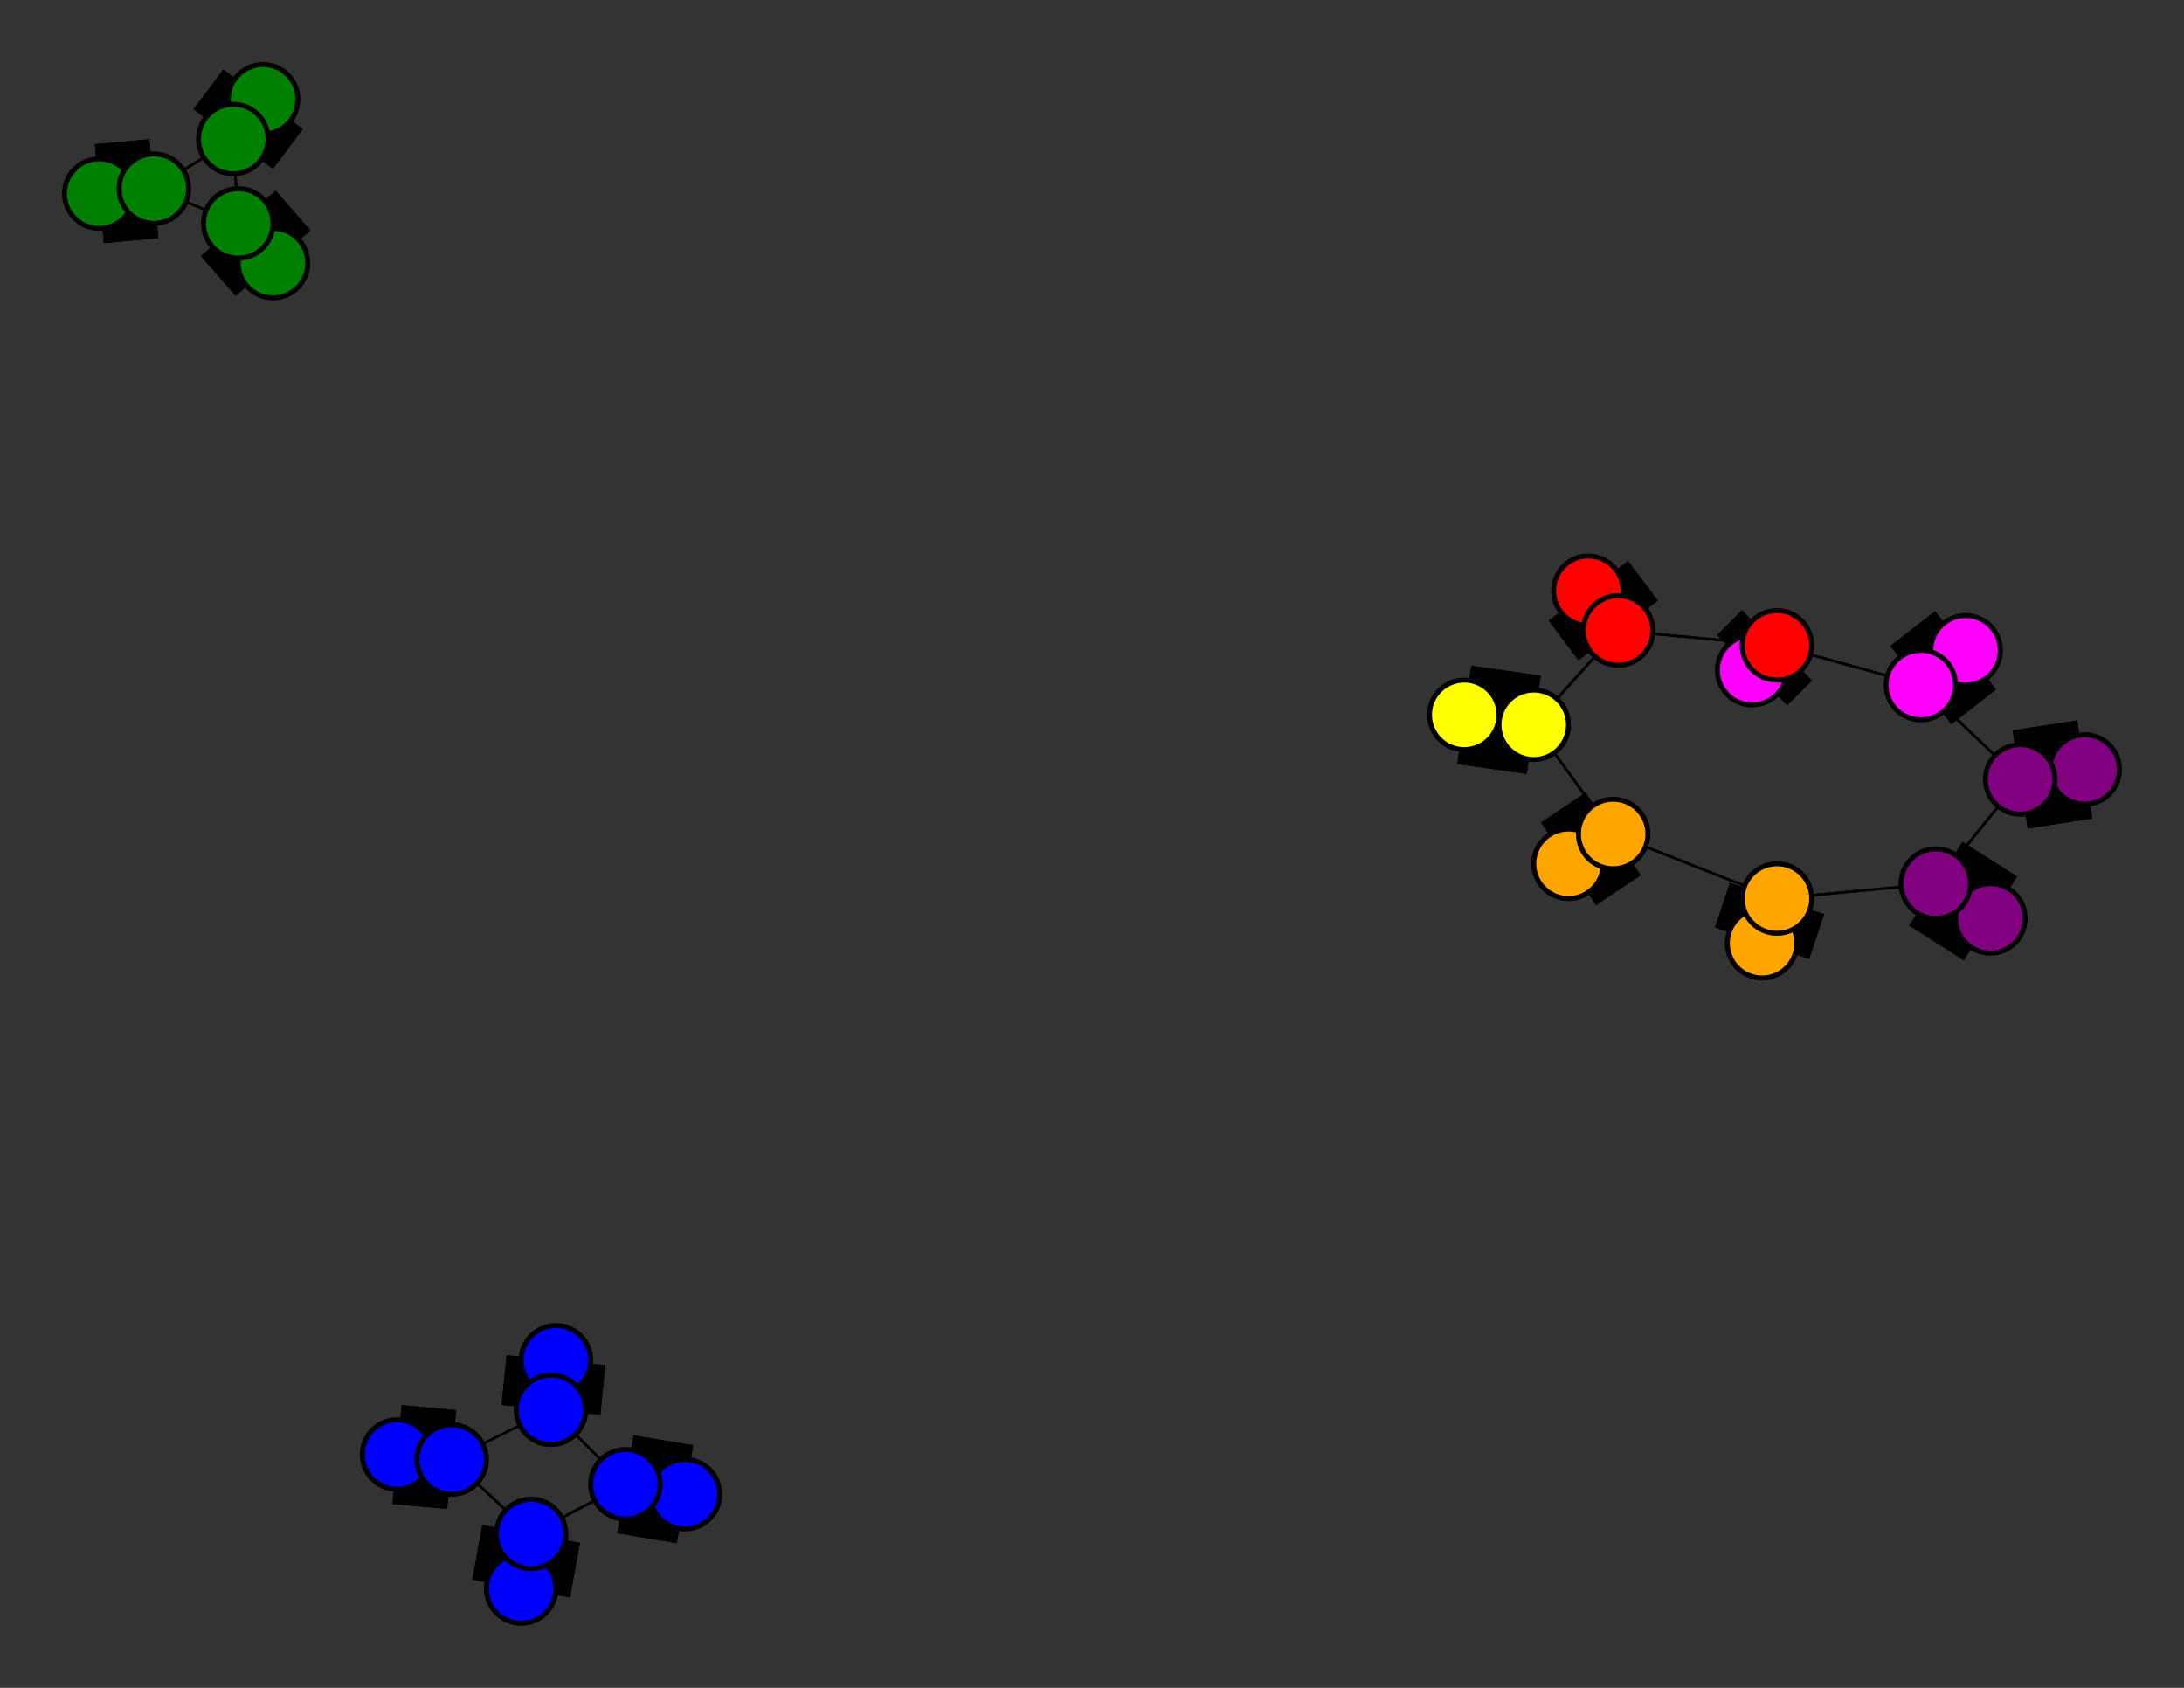 <svg width="440" height="340" xmlns="http://www.w3.org/2000/svg">
<rect width="100%" height="100%" fill="#333333" stroke="none"/>
<path stroke-width="20.0" stroke="black" d="M 320 119 326 127"/>
<path stroke-width="20.0" stroke="black" d="M 355 190 358 181"/>
<path stroke-width="0.5" stroke="black" d="M 358 181 390 178"/>
<path stroke-width="20.0" stroke="black" d="M 358 181 355 190"/>
<path stroke-width="0.5" stroke="black" d="M 358 181 325 168"/>
<path stroke-width="20.0" stroke="black" d="M 353 135 358 130"/>
<path stroke-width="0.5" stroke="black" d="M 358 130 326 127"/>
<path stroke-width="0.5" stroke="black" d="M 358 130 387 138"/>
<path stroke-width="20.0" stroke="black" d="M 358 130 353 135"/>
<path stroke-width="20.0" stroke="black" d="M 80 293 91 294"/>
<path stroke-width="20.0" stroke="black" d="M 91 294 80 293"/>
<path stroke-width="0.5" stroke="black" d="M 91 294 107 309"/>
<path stroke-width="0.5" stroke="black" d="M 91 294 111 284"/>
<path stroke-width="0.5" stroke="black" d="M 387 138 358 130"/>
<path stroke-width="20.0" stroke="black" d="M 105 320 107 309"/>
<path stroke-width="20.0" stroke="black" d="M 107 309 105 320"/>
<path stroke-width="0.5" stroke="black" d="M 107 309 126 299"/>
<path stroke-width="20.0" stroke="black" d="M 138 301 126 299"/>
<path stroke-width="0.5" stroke="black" d="M 126 299 107 309"/>
<path stroke-width="20.0" stroke="black" d="M 126 299 138 301"/>
<path stroke-width="0.5" stroke="black" d="M 126 299 111 284"/>
<path stroke-width="20.0" stroke="black" d="M 112 274 111 284"/>
<path stroke-width="0.5" stroke="black" d="M 111 284 91 294"/>
<path stroke-width="0.5" stroke="black" d="M 111 284 126 299"/>
<path stroke-width="20.0" stroke="black" d="M 111 284 112 274"/>
<path stroke-width="20.0" stroke="black" d="M 316 174 325 168"/>
<path stroke-width="0.5" stroke="black" d="M 325 168 309 146"/>
<path stroke-width="0.5" stroke="black" d="M 107 309 91 294"/>
<path stroke-width="20.0" stroke="black" d="M 387 138 396 131"/>
<path stroke-width="0.5" stroke="black" d="M 387 138 407 157"/>
<path stroke-width="20.0" stroke="black" d="M 396 131 387 138"/>
<path stroke-width="20.0" stroke="black" d="M 326 127 320 119"/>
<path stroke-width="0.5" stroke="black" d="M 326 127 309 146"/>
<path stroke-width="0.5" stroke="black" d="M 326 127 358 130"/>
<path stroke-width="20.0" stroke="black" d="M 295 144 309 146"/>
<path stroke-width="0.5" stroke="black" d="M 309 146 326 127"/>
<path stroke-width="20.0" stroke="black" d="M 309 146 295 144"/>
<path stroke-width="0.5" stroke="black" d="M 309 146 325 168"/>
<path stroke-width="20.0" stroke="black" d="M 401 185 390 178"/>
<path stroke-width="20.0" stroke="black" d="M 390 178 401 185"/>
<path stroke-width="0.5" stroke="black" d="M 390 178 407 157"/>
<path stroke-width="0.5" stroke="black" d="M 390 178 358 181"/>
<path stroke-width="20.0" stroke="black" d="M 420 155 407 157"/>
<path stroke-width="0.5" stroke="black" d="M 407 157 390 178"/>
<path stroke-width="20.0" stroke="black" d="M 407 157 420 155"/>
<path stroke-width="0.5" stroke="black" d="M 407 157 387 138"/>
<path stroke-width="20.0" stroke="black" d="M 55 53 48 45"/>
<path stroke-width="20.0" stroke="black" d="M 48 45 55 53"/>
<path stroke-width="0.5" stroke="black" d="M 48 45 31 38"/>
<path stroke-width="0.5" stroke="black" d="M 48 45 47 28"/>
<path stroke-width="20.0" stroke="black" d="M 20 39 31 38"/>
<path stroke-width="0.5" stroke="black" d="M 31 38 48 45"/>
<path stroke-width="20.0" stroke="black" d="M 31 38 20 39"/>
<path stroke-width="0.5" stroke="black" d="M 31 38 47 28"/>
<path stroke-width="20.0" stroke="black" d="M 53 20 47 28"/>
<path stroke-width="0.5" stroke="black" d="M 47 28 48 45"/>
<path stroke-width="0.5" stroke="black" d="M 47 28 31 38"/>
<path stroke-width="20.0" stroke="black" d="M 47 28 53 20"/>
<path stroke-width="0.5" stroke="black" d="M 325 168 358 181"/>
<path stroke-width="20.0" stroke="black" d="M 325 168 316 174"/>
<circle cx="320" cy="119" r="7.0" style="fill:red;stroke:black;stroke-width:1.0"/>
<circle cx="326" cy="127" r="7.0" style="fill:red;stroke:black;stroke-width:1.0"/>
<circle cx="295" cy="144" r="7.0" style="fill:yellow;stroke:black;stroke-width:1.0"/>
<circle cx="309" cy="146" r="7.0" style="fill:yellow;stroke:black;stroke-width:1.0"/>
<circle cx="401" cy="185" r="7.0" style="fill:purple;stroke:black;stroke-width:1.0"/>
<circle cx="390" cy="178" r="7.0" style="fill:purple;stroke:black;stroke-width:1.0"/>
<circle cx="420" cy="155" r="7.0" style="fill:purple;stroke:black;stroke-width:1.0"/>
<circle cx="407" cy="157" r="7.0" style="fill:purple;stroke:black;stroke-width:1.0"/>
<circle cx="55" cy="53" r="7.0" style="fill:green;stroke:black;stroke-width:1.0"/>
<circle cx="48" cy="45" r="7.0" style="fill:green;stroke:black;stroke-width:1.0"/>
<circle cx="20" cy="39" r="7.0" style="fill:green;stroke:black;stroke-width:1.0"/>
<circle cx="31" cy="38" r="7.0" style="fill:green;stroke:black;stroke-width:1.0"/>
<circle cx="53" cy="20" r="7.0" style="fill:green;stroke:black;stroke-width:1.0"/>
<circle cx="47" cy="28" r="7.0" style="fill:green;stroke:black;stroke-width:1.0"/>
<circle cx="396" cy="131" r="7.0" style="fill:fuchsia;stroke:black;stroke-width:1.0"/>
<circle cx="387" cy="138" r="7.0" style="fill:fuchsia;stroke:black;stroke-width:1.0"/>
<circle cx="355" cy="190" r="7.0" style="fill:orange;stroke:black;stroke-width:1.0"/>
<circle cx="358" cy="181" r="7.0" style="fill:orange;stroke:black;stroke-width:1.0"/>
<circle cx="353" cy="135" r="7.0" style="fill:fuchsia;stroke:black;stroke-width:1.0"/>
<circle cx="358" cy="130" r="7.0" style="fill:red;stroke:black;stroke-width:1.0"/>
<circle cx="80" cy="293" r="7.0" style="fill:blue;stroke:black;stroke-width:1.0"/>
<circle cx="91" cy="294" r="7.0" style="fill:blue;stroke:black;stroke-width:1.0"/>
<circle cx="105" cy="320" r="7.0" style="fill:blue;stroke:black;stroke-width:1.0"/>
<circle cx="107" cy="309" r="7.0" style="fill:blue;stroke:black;stroke-width:1.0"/>
<circle cx="138" cy="301" r="7.0" style="fill:blue;stroke:black;stroke-width:1.0"/>
<circle cx="126" cy="299" r="7.0" style="fill:blue;stroke:black;stroke-width:1.0"/>
<circle cx="112" cy="274" r="7.0" style="fill:blue;stroke:black;stroke-width:1.0"/>
<circle cx="111" cy="284" r="7.0" style="fill:blue;stroke:black;stroke-width:1.0"/>
<circle cx="316" cy="174" r="7.0" style="fill:orange;stroke:black;stroke-width:1.0"/>
<circle cx="325" cy="168" r="7.0" style="fill:orange;stroke:black;stroke-width:1.0"/>
</svg>
